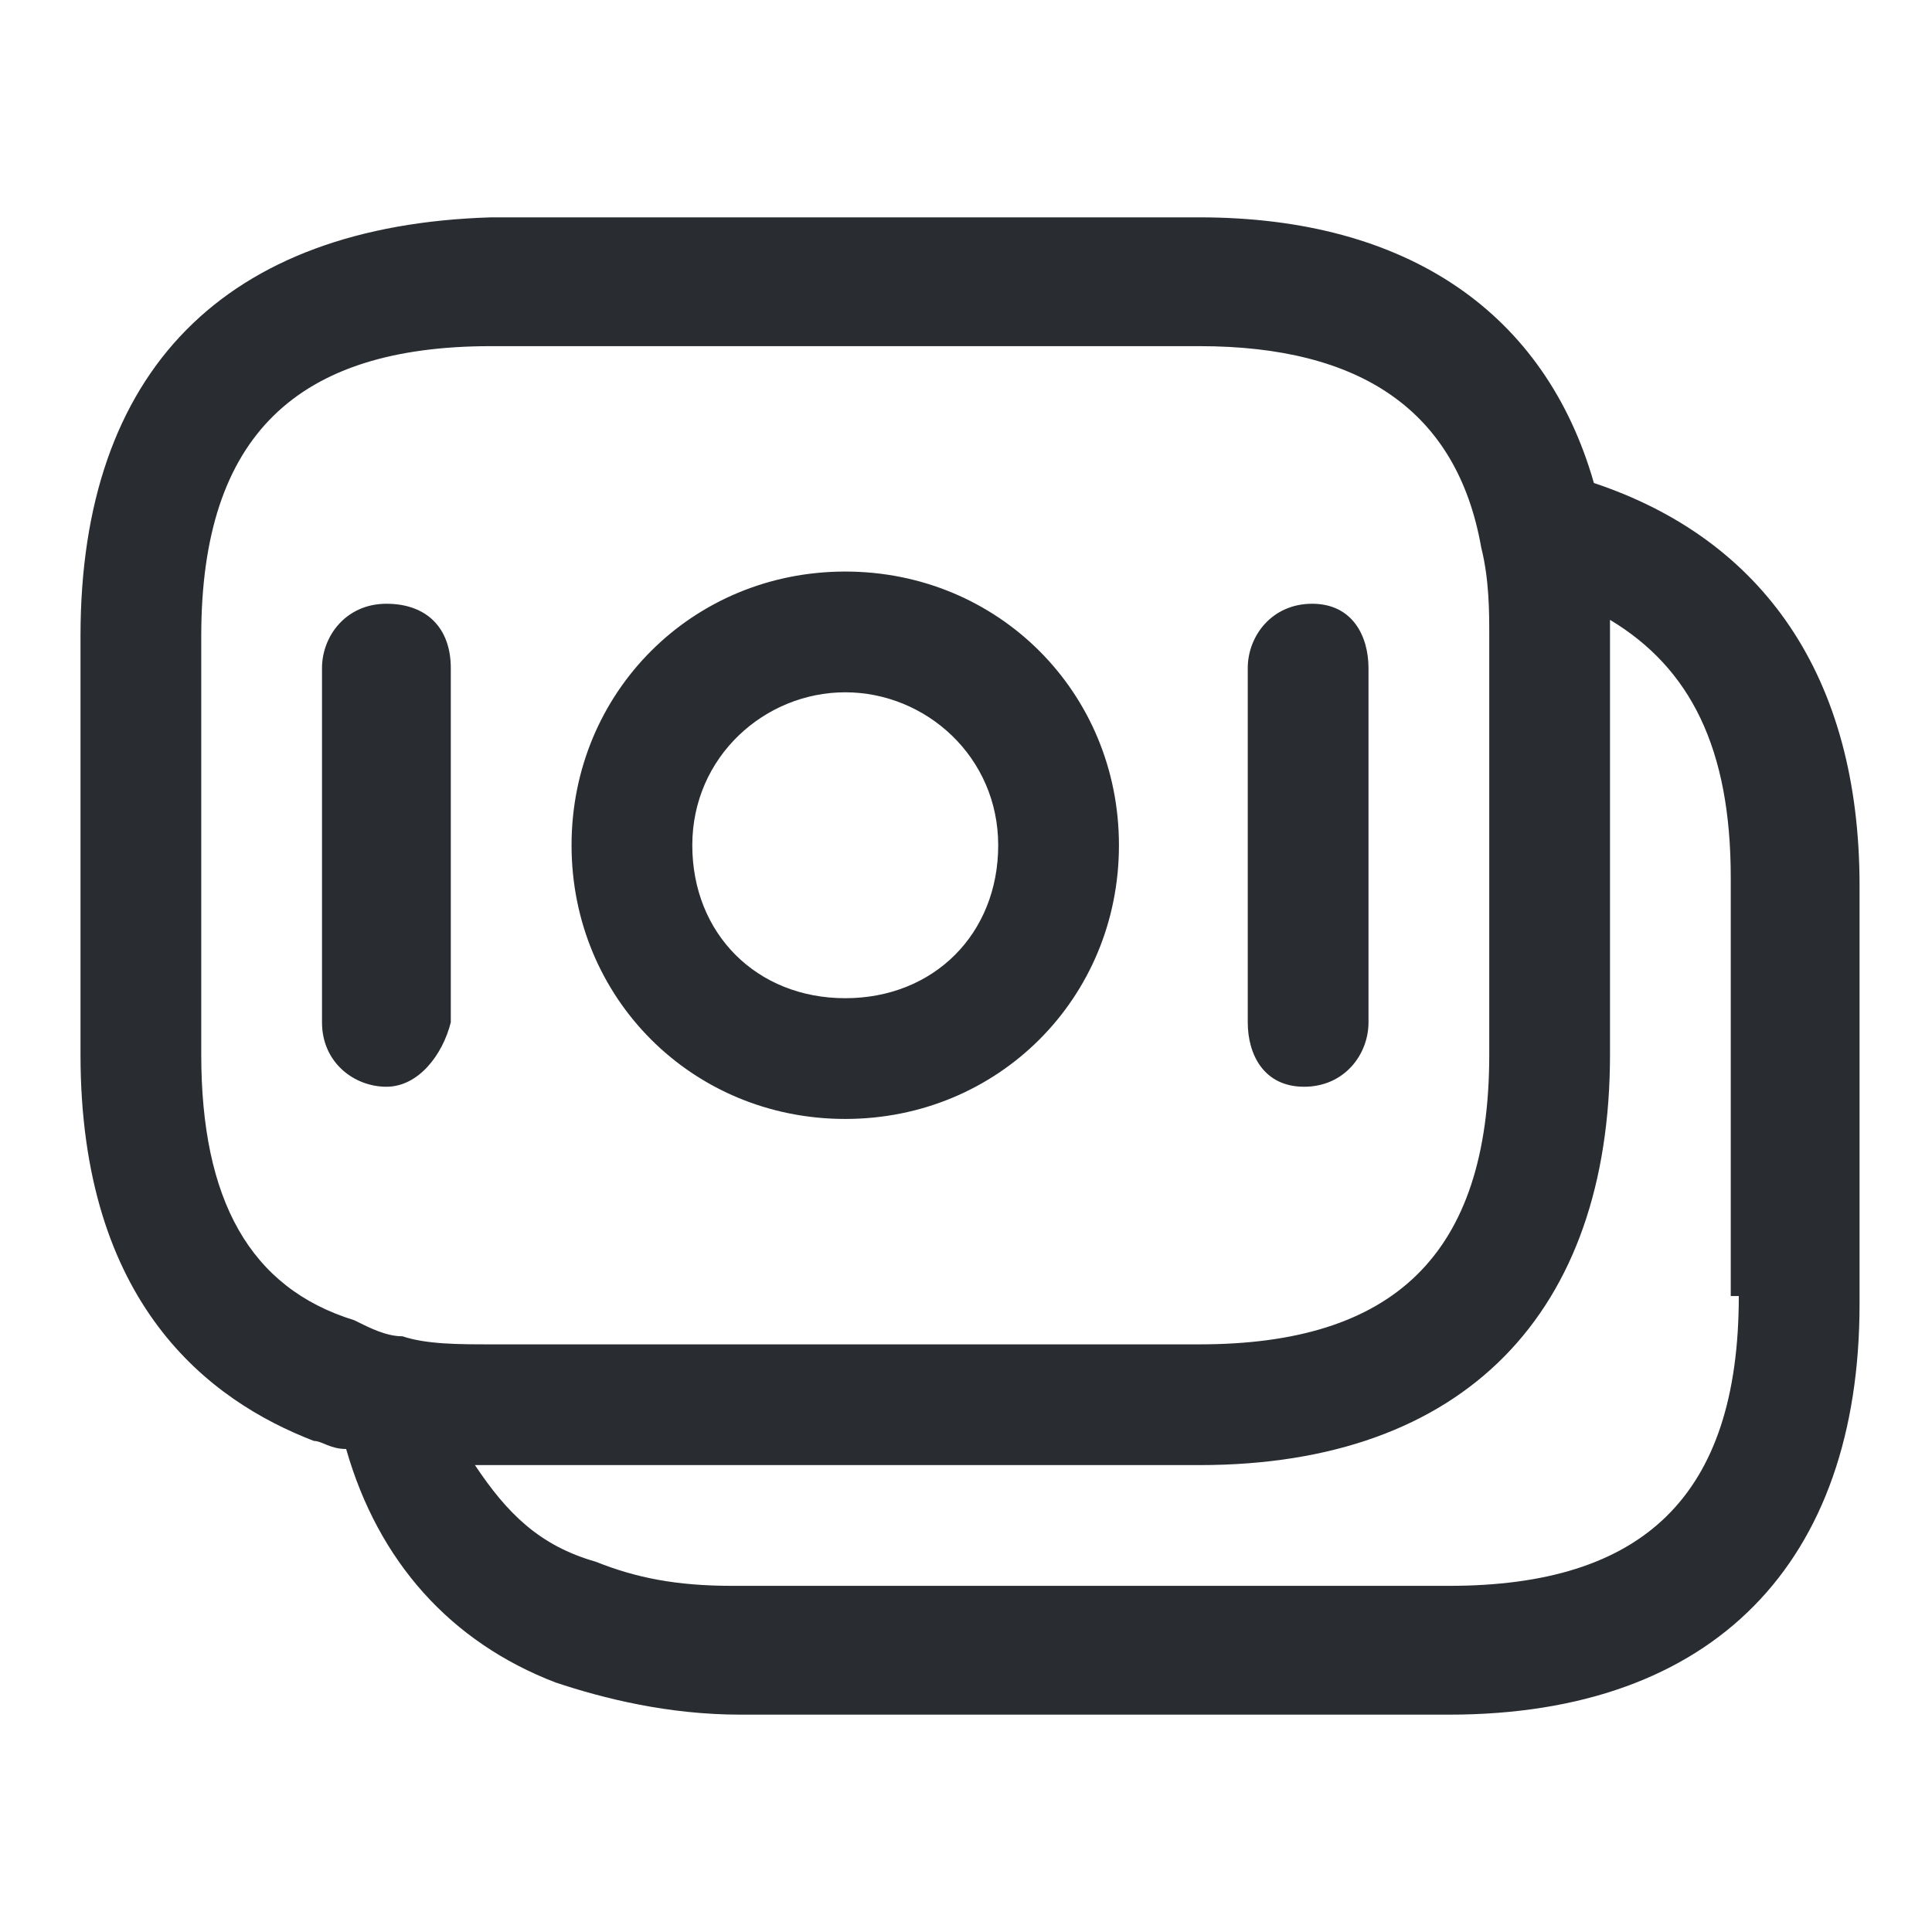 <?xml version="1.0" encoding="utf-8"?>
<!-- Generator: Adobe Illustrator 25.3.1, SVG Export Plug-In . SVG Version: 6.00 Build 0)  -->
<svg version="1.1" id="Layer_1" xmlns="http://www.w3.org/2000/svg" xmlns:xlink="http://www.w3.org/1999/xlink" x="0px" y="0px"
	 viewBox="0 0 24 24" style="enable-background:new 0 0 24 24;" xml:space="preserve">
<style type="text/css">
	.st0{fill:#292D32;}
</style>
<path class="st0" d="M19.8,6c-0.6-2.1-2.3-3.3-4.9-3.3H6.1C2.8,2.8,1,4.6,1,7.9v5.2c0,3.1,1.6,4.3,2.9,4.8c0.1,0,0.2,0.1,0.4,0.1
	c0.4,1.4,1.3,2.4,2.6,2.9c0.6,0.2,1.4,0.4,2.3,0.4h8.8c3.3,0,5.1-1.9,5.1-5.1v-5.2C23.1,8.4,21.9,6.7,19.8,6z M2.5,13.1V7.9
	c0-2.5,1.2-3.6,3.6-3.6h8.8c2,0,3.2,0.8,3.5,2.5c0.1,0.4,0.1,0.8,0.1,1.1v5.2c0,2.5-1.2,3.6-3.6,3.6H6.1c0,0,0,0,0,0
	c-0.4,0-0.8,0-1.1-0.1c-0.2,0-0.4-0.1-0.6-0.2C3.1,16,2.5,14.9,2.5,13.1z M21.6,16.1c0,2.5-1.2,3.6-3.6,3.6H9.1
	c-0.7,0-1.2-0.1-1.7-0.3c-0.7-0.2-1.1-0.6-1.5-1.2c0.1,0,0.1,0,0.2,0c0,0,0,0,0,0h0h8.8h0c3.3,0,5.1-1.9,5.1-5.1V7.9
	c0-0.1,0-0.1,0-0.2c1,0.6,1.5,1.6,1.5,3.2V16.1z M10.5,13.9c1.9,0,3.4-1.5,3.4-3.4s-1.5-3.4-3.4-3.4s-3.4,1.5-3.4,3.4
	S8.6,13.9,10.5,13.9z M10.5,8.6c1,0,1.9,0.8,1.9,1.9s-0.8,1.9-1.9,1.9s-1.9-0.8-1.9-1.9S9.5,8.6,10.5,8.6z M4.8,13.5
	c-0.4,0-0.8-0.3-0.8-0.8V8.3c0-0.4,0.3-0.8,0.8-0.8s0.8,0.3,0.8,0.8v4.4C5.5,13.1,5.2,13.5,4.8,13.5z M15.5,12.7V8.3
	c0-0.4,0.3-0.8,0.8-0.8S17,7.9,17,8.3v4.4c0,0.4-0.3,0.8-0.8,0.8S15.5,13.1,15.5,12.7z"/>
</svg>
